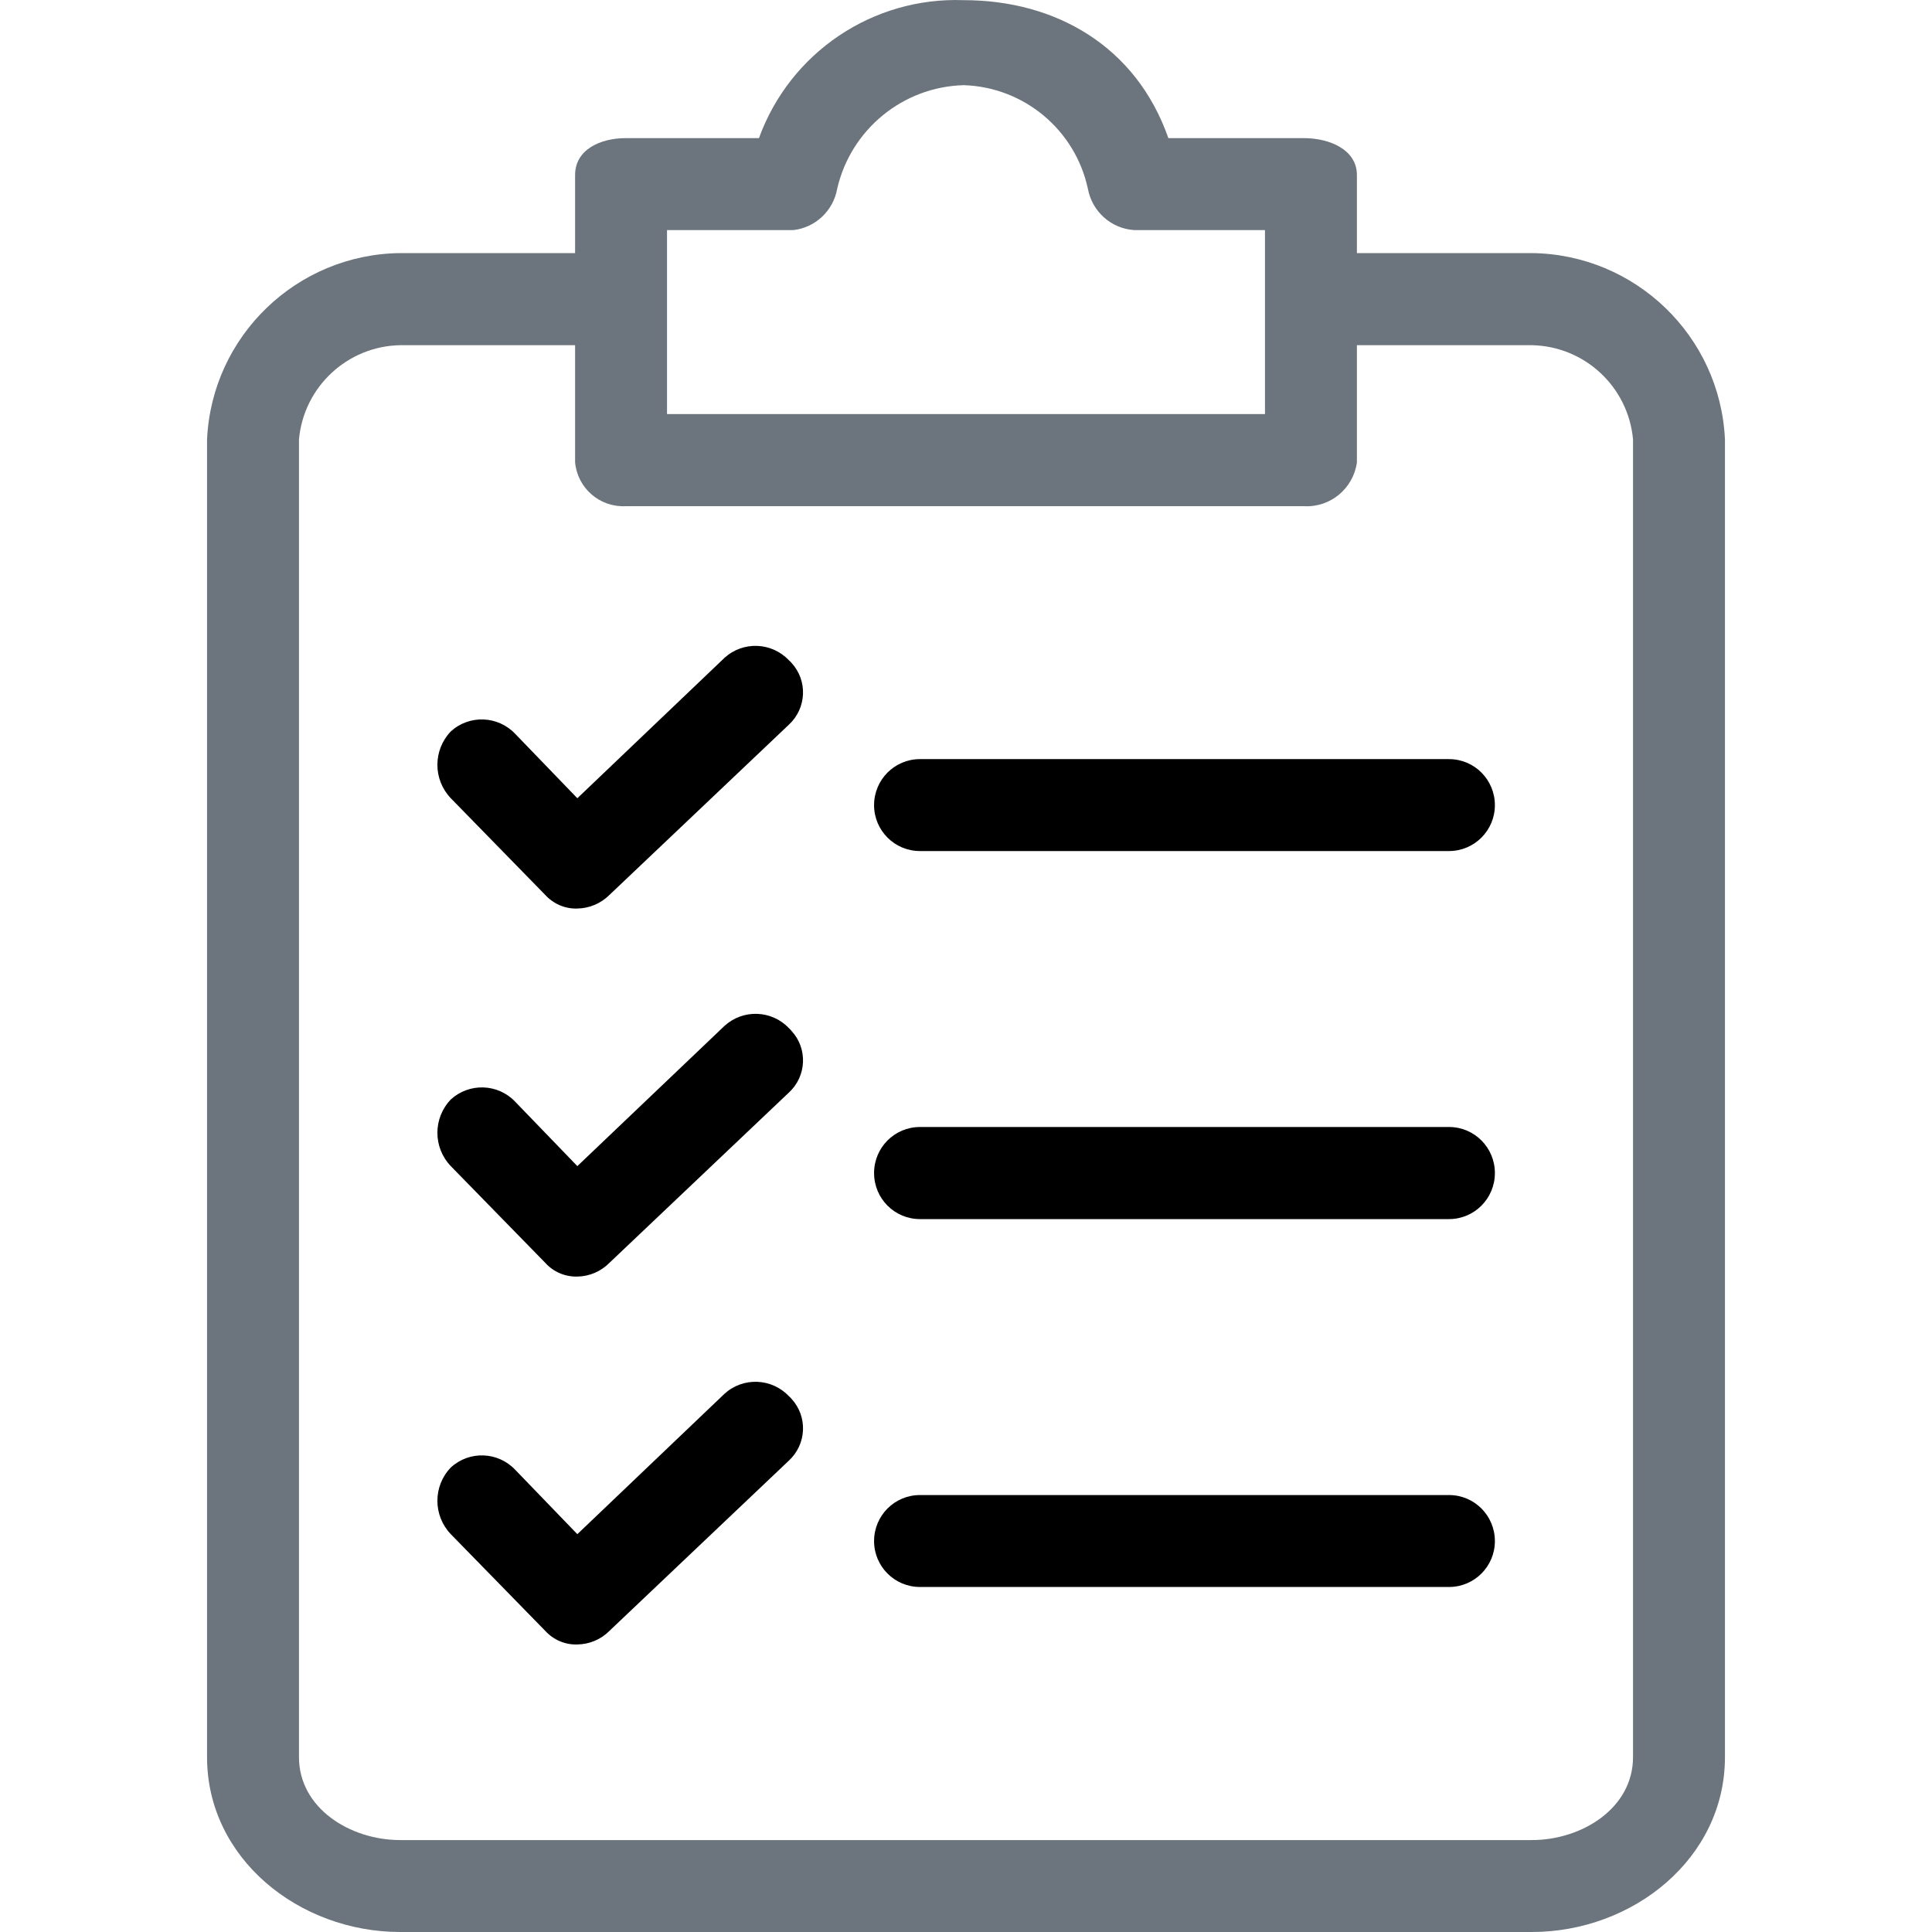 <svg width="12" height="12" viewBox="0 0 12 12" fill="none" xmlns="http://www.w3.org/2000/svg">
<path d="M9.514 1.572H8.428V1.087C8.428 0.929 8.257 0.858 8.1 0.858H7.257C7.057 0.287 6.557 0.001 5.986 0.001C5.421 -0.02 4.907 0.326 4.714 0.858H3.886C3.729 0.858 3.572 0.929 3.572 1.087V1.572H2.486C1.843 1.579 1.316 2.087 1.286 2.729V10.914C1.286 11.543 1.857 12 2.486 12H9.514C10.143 12 10.714 11.543 10.714 10.914V2.729C10.684 2.087 10.157 1.579 9.514 1.572ZM4.143 1.429H4.929C5.066 1.413 5.176 1.308 5.2 1.172C5.285 0.804 5.608 0.539 5.986 0.529C6.36 0.541 6.678 0.806 6.757 1.172C6.783 1.313 6.9 1.419 7.043 1.429H7.857V2.572H4.143V1.429ZM10.143 10.914C10.143 11.229 9.828 11.429 9.514 11.429H2.486C2.172 11.429 1.857 11.229 1.857 10.914V2.729C1.887 2.402 2.158 2.15 2.486 2.144H3.572V2.872C3.587 3.032 3.725 3.152 3.886 3.144H8.1C8.263 3.153 8.406 3.034 8.428 2.872V2.144H9.514C9.842 2.15 10.113 2.402 10.143 2.729V10.914H10.143Z" fill="#6C757D"/>
<path d="M4.9 6.386C4.793 6.273 4.615 6.267 4.5 6.372L3.586 7.243L3.2 6.843C3.093 6.73 2.915 6.724 2.8 6.829C2.689 6.945 2.689 7.127 2.8 7.243L3.386 7.843C3.437 7.9 3.51 7.931 3.586 7.929C3.661 7.928 3.733 7.897 3.786 7.843L4.9 6.786C5.01 6.685 5.018 6.513 4.916 6.403C4.911 6.397 4.906 6.391 4.9 6.386Z" fill="black"/>
<path d="M9 7H5.714C5.556 7 5.429 7.128 5.429 7.286C5.429 7.444 5.556 7.572 5.714 7.572H9C9.158 7.572 9.285 7.444 9.285 7.286C9.285 7.128 9.158 7 9 7Z" fill="black"/>
<path d="M4.9 4.101C4.793 3.988 4.615 3.981 4.5 4.086L3.586 4.958L3.2 4.558C3.093 4.445 2.915 4.438 2.8 4.543C2.689 4.659 2.689 4.842 2.8 4.958L3.386 5.558C3.437 5.614 3.51 5.646 3.586 5.643C3.661 5.642 3.733 5.611 3.786 5.558L4.9 4.501C5.01 4.399 5.018 4.228 4.916 4.117C4.911 4.111 4.906 4.106 4.9 4.101Z" fill="black"/>
<path d="M9 4.715H5.714C5.556 4.715 5.429 4.843 5.429 5.001C5.429 5.158 5.556 5.286 5.714 5.286H9C9.158 5.286 9.285 5.158 9.285 5.001C9.285 4.843 9.158 4.715 9 4.715Z" fill="black"/>
<path d="M4.9 8.672C4.793 8.559 4.615 8.552 4.5 8.657L3.586 9.529L3.2 9.129C3.093 9.016 2.915 9.009 2.8 9.115C2.689 9.23 2.689 9.413 2.8 9.529L3.386 10.129C3.437 10.185 3.51 10.217 3.586 10.214C3.661 10.213 3.733 10.183 3.786 10.129L4.9 9.072C5.01 8.97 5.018 8.799 4.916 8.688C4.911 8.682 4.906 8.677 4.9 8.672Z" fill="black"/>
<path d="M9 9.286H5.714C5.556 9.286 5.429 9.414 5.429 9.572C5.429 9.729 5.556 9.857 5.714 9.857H9C9.158 9.857 9.285 9.729 9.285 9.572C9.285 9.414 9.158 9.286 9 9.286Z" fill="black"/>
</svg>
